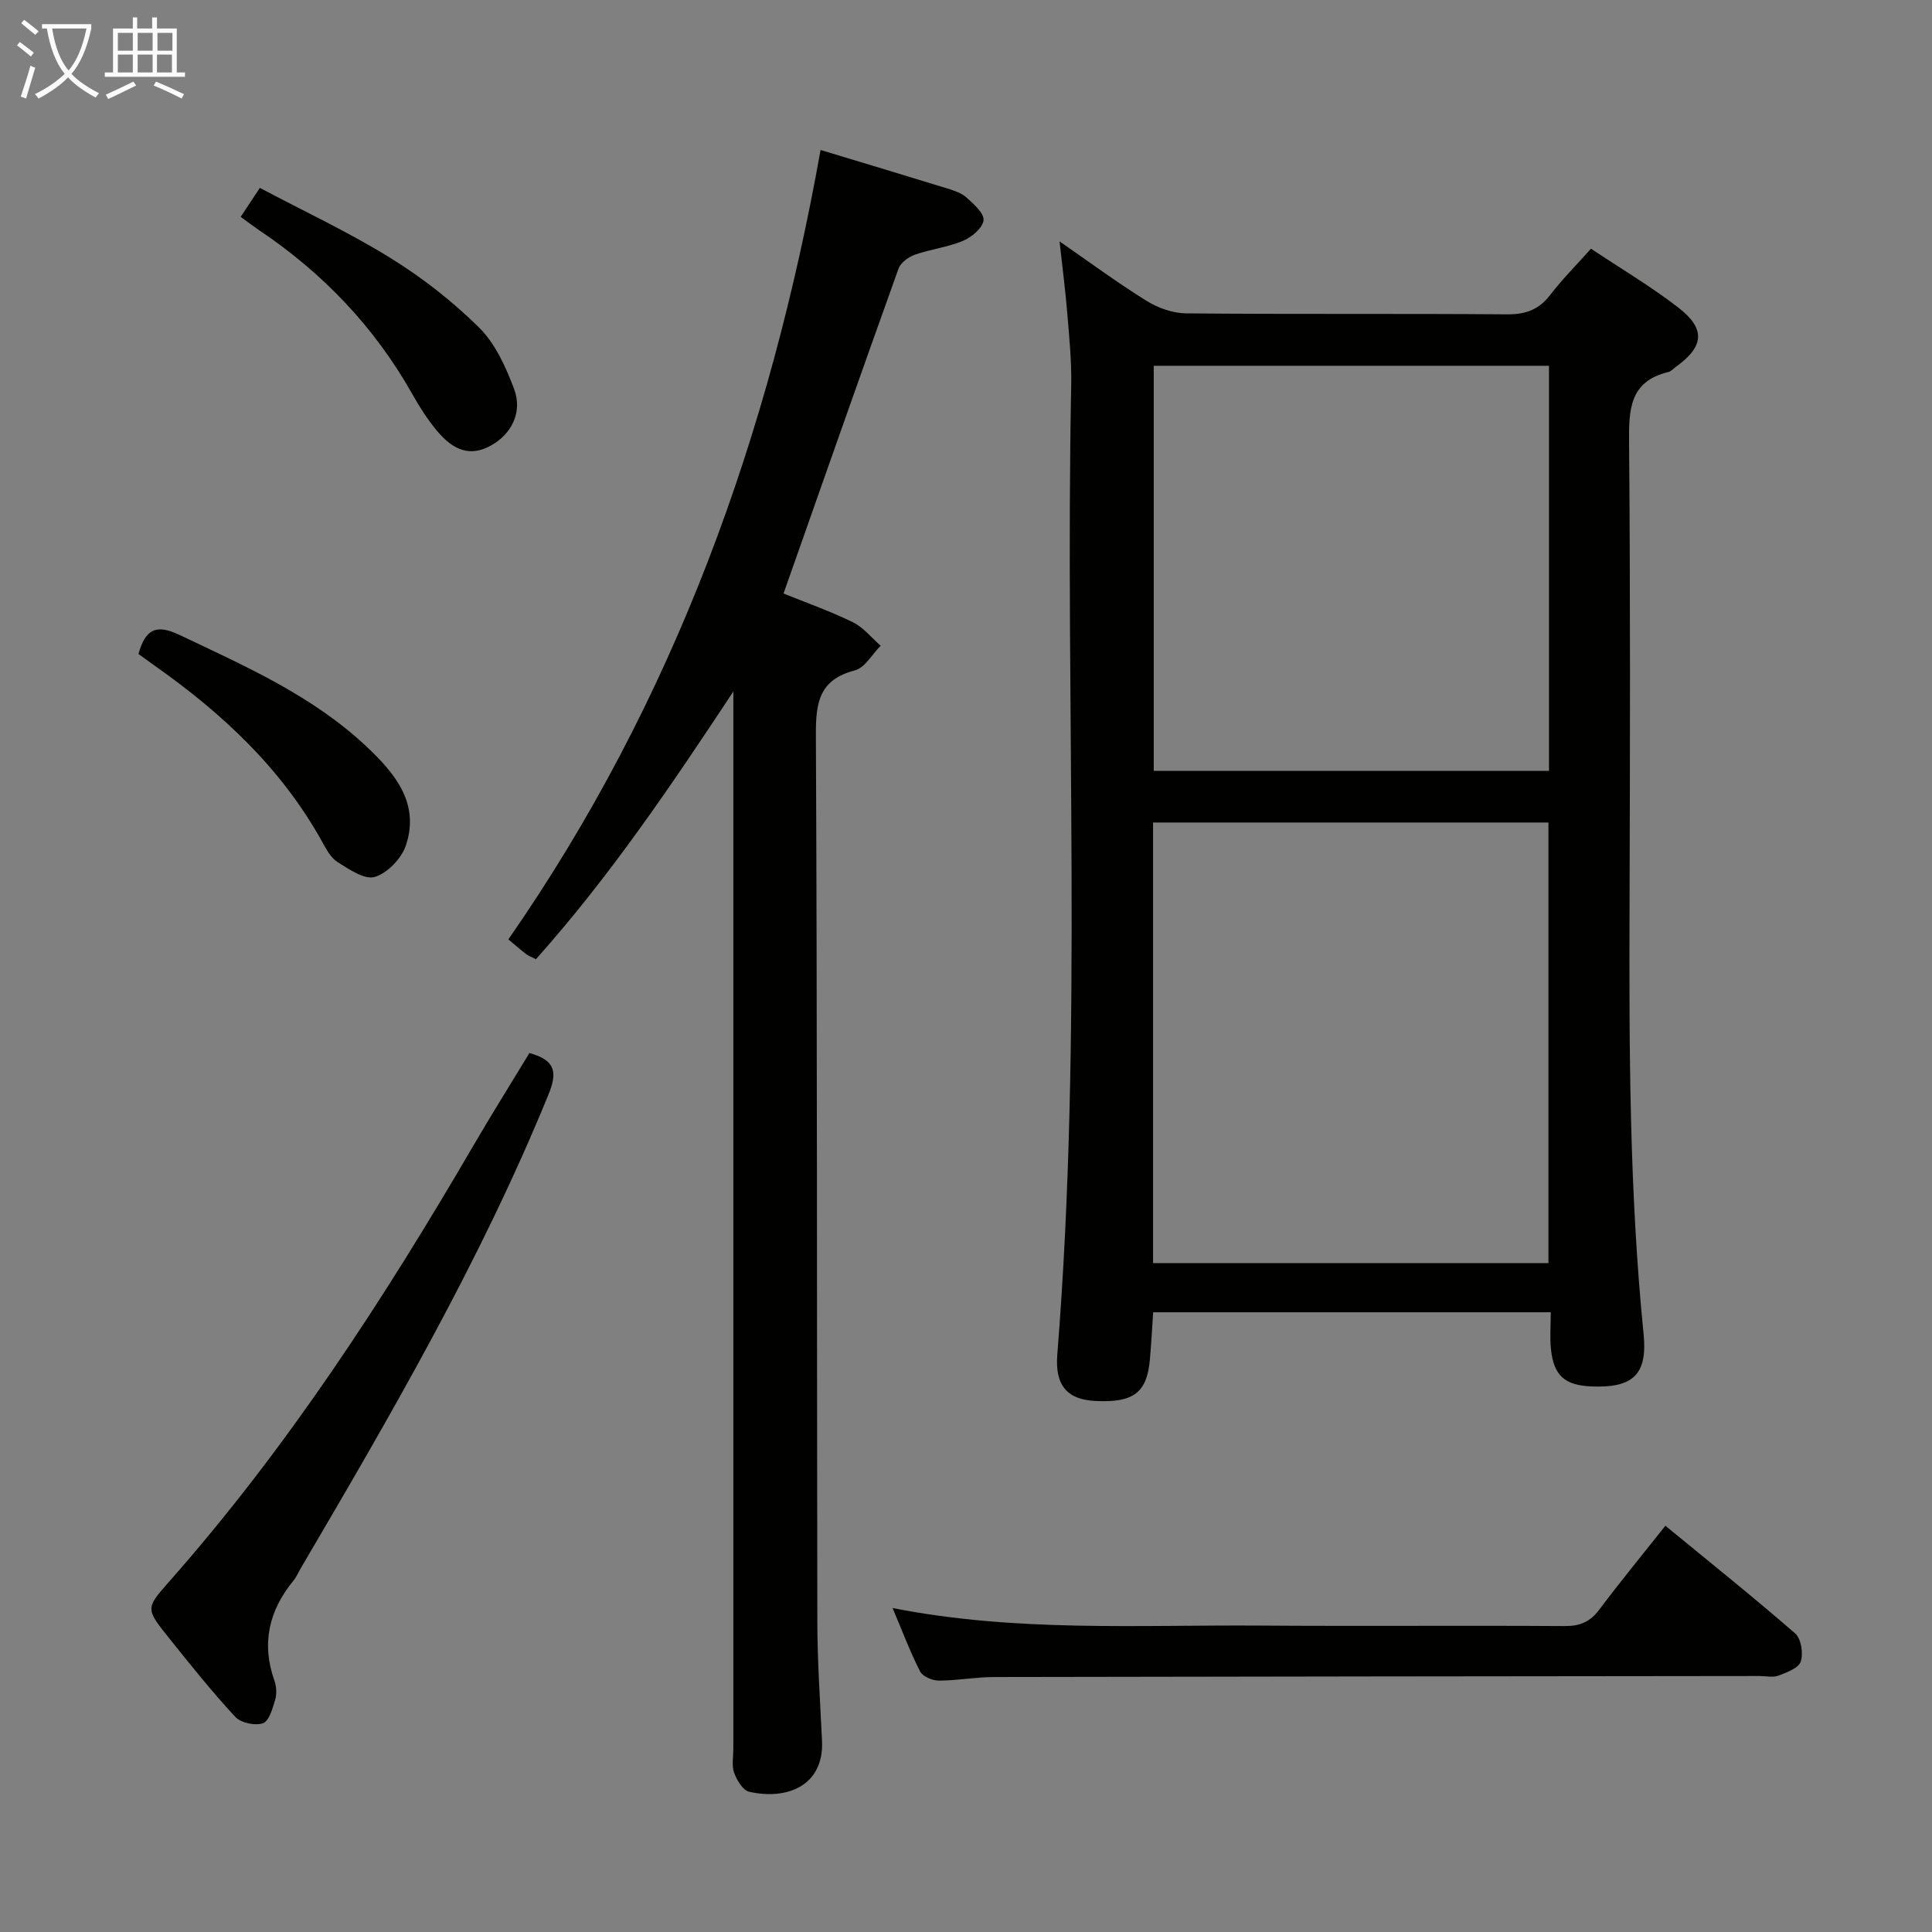 <svg enable-background="new 0 0 400 400" viewBox="0 0 400 400" xmlns="http://www.w3.org/2000/svg"><rect x="0" y="0" width="400" height="400" fill="#808080" stroke="none"/><g fill="#010100"><path d="m321.07 271.69c-27.59 0-54.68 0-82.32 0-.22 3.3-.39 6.56-.68 9.81-.61 6.84-3.38 8.93-11.23 8.56-5.78-.27-8.46-3.11-7.94-9.59 5.35-66.83 1.57-133.79 2.88-200.68.1-4.97-.4-9.96-.81-14.92-.39-4.78-1.02-9.55-1.6-14.89 6.13 4.24 11.92 8.52 18.01 12.31 2.37 1.47 5.43 2.56 8.19 2.59 22.15.21 44.31.02 66.46.2 3.86.03 6.59-.97 8.94-4.04 2.51-3.27 5.45-6.21 8.43-9.55 6.24 4.16 12.4 7.81 18.03 12.15 5.75 4.43 5.4 8.08-.4 12.27-.54.39-1.04.97-1.64 1.12-7.97 1.93-8.17 7.69-8.11 14.5.28 31.98.2 63.96.1 95.95-.09 29.61-.05 59.21 2.91 88.73.84 8.41-2.24 11.17-10.71 10.84-5.58-.22-7.88-2.19-8.47-7.7-.26-2.43-.04-4.92-.04-7.66zm-82.34-10.18h81.86c0-30.64 0-60.85 0-91.22-27.41 0-54.47 0-81.86 0zm.14-185.78v83.87h81.83c0-28.07 0-55.81 0-83.87-27.3 0-54.37 0-81.83 0z"/><path d="m151.83 143.17c-12.75 19.29-25.51 38.23-40.87 55.42-.87-.44-1.5-.66-2-1.04-1.17-.89-2.28-1.87-3.71-3.06 34.37-49.43 54.14-104.55 64.64-163.44 9.1 2.76 17.66 5.32 26.2 7.96 1.41.44 2.97.94 4.02 1.89 1.49 1.35 3.68 3.26 3.52 4.71-.18 1.59-2.44 3.49-4.22 4.24-3.18 1.34-6.74 1.74-10.01 2.89-1.32.47-2.93 1.64-3.37 2.87-7.96 22.19-15.77 44.44-23.81 67.27 4.35 1.76 9.47 3.57 14.33 5.93 2.2 1.07 3.87 3.22 5.78 4.88-1.76 1.76-3.25 4.56-5.32 5.1-7.32 1.9-8.12 6.53-8.09 13.22.29 61.33.19 122.66.3 183.98.02 8.15.59 16.29.97 24.44.43 9.2-7.14 12.34-15.09 10.53-1.3-.29-2.55-2.39-3.1-3.91-.54-1.48-.17-3.29-.17-4.96 0-71.16 0-142.32 0-213.48 0-1.82 0-3.63 0-5.44z"/><path d="m344.8 315.89c9.27 7.62 18.23 14.78 26.88 22.3 1.23 1.07 1.7 4.12 1.15 5.81-.44 1.35-2.87 2.26-4.59 2.91-1.17.44-2.63.09-3.97.09-52.82.06-105.65.1-158.47.21-3.81.01-7.62.74-11.44.74-1.33 0-3.32-.84-3.86-1.89-2.08-4.06-3.68-8.37-5.7-13.13 25.65 5.04 50.96 3.45 76.19 3.63 21 .15 41.99-.04 62.99.1 3.16.02 5.25-.89 7.14-3.41 4.29-5.72 8.84-11.25 13.68-17.36z"/><path d="m109.61 218.02c5.63 1.53 5.73 4.22 3.91 8.68-14 34.27-32.54 66.13-51.22 97.94-.51.86-.9 1.81-1.52 2.58-5.1 6.21-6.7 13.03-3.96 20.76.42 1.2.51 2.74.15 3.94-.53 1.79-1.26 4.42-2.53 4.86-1.62.56-4.57-.07-5.73-1.32-4.85-5.23-9.32-10.83-13.78-16.4-4.77-5.96-4.78-6.09.02-11.52 24.45-27.67 44.45-58.44 62.99-90.24 3.76-6.45 7.73-12.78 11.67-19.28z"/><path d="m49.83 44.9c1.23-1.86 2.31-3.49 3.97-6 9.06 4.8 18.35 9.14 27.02 14.5 6.59 4.08 12.86 8.97 18.36 14.41 3.36 3.32 5.55 8.18 7.26 12.73 1.82 4.85-.59 9.44-4.92 11.77-4 2.15-7.5 1.23-11.22-3.32-1.88-2.3-3.51-4.85-4.97-7.45-7.83-13.89-18.54-25.07-31.74-33.92-1.22-.83-2.38-1.72-3.76-2.72z"/><path d="m28.67 135.4c1.43-5.15 3.67-6.24 8.46-3.96 13.7 6.51 27.61 12.61 38.81 23.18 5.79 5.46 11.04 11.69 8.09 20.43-.91 2.69-3.82 5.73-6.44 6.51-2.12.63-5.35-1.6-7.75-3.11-1.43-.91-2.36-2.78-3.25-4.36-8.38-15.06-20.6-26.43-34.5-36.22-1.07-.78-2.14-1.56-3.42-2.47z"/></g><path d="m6.4 11.7c-1-.8-1.9-1.6-2.9-2.3l.6-.7c.9.7 1.9 1.4 2.9 2.2zm-2.1 8.3c.7-2.1 1.4-4.2 2-6.4.2.1.6.3 1 .4-.7 2.3-1.3 4.4-1.9 6.4zm3-12.8c-1.1-.9-2.1-1.7-2.9-2.4l.6-.7c1 .8 2 1.5 3 2.4zm1.4-1.3v-.9h10.2v.9c-.9 4.2-2.3 7.3-4.1 9.4 1.3 1.4 3.2 2.7 5.7 4-.2.2-.4.5-.7.9-2.5-1.4-4.4-2.7-5.7-4.2-1.4 1.5-3.5 3-6.1 4.4 0 0 0 0-.1-.1-.3-.4-.5-.7-.7-.8 2.7-1.3 4.7-2.8 6.2-4.2-1.8-2.2-3-5.3-3.7-9.4zm9.2 0h-7.1c.6 3.8 1.7 6.7 3.4 8.7 1.7-2 2.9-4.8 3.7-8.7z" fill="#fafbfa"/><path d="m31.6 3.6h.9v2.3h4.1v9.1h1.7v.9h-16.6v-.9h1.7v-9.1h4.1v-2.3h.9v2.3h3.1v-2.3zm-4 13.3.6.8c-1.9.9-3.8 1.9-5.8 2.8-.2-.3-.3-.6-.5-.9 2-.9 3.9-1.8 5.7-2.7zm-3.2-10.1v3.7h3.1v-3.7zm0 4.5v3.7h3.1v-3.7zm4.1-4.5v3.7h3.1v-3.7zm0 4.5v3.7h3.1v-3.7zm9.1 9.1c-2.1-1.1-4.1-2-5.8-2.7l.5-.8c2.2.9 4.1 1.8 5.8 2.6zm-1.9-13.6h-3.1v3.7h3.1zm-3.2 4.5v3.7h3.1v-3.7z" fill="#fafbfa"/></svg>